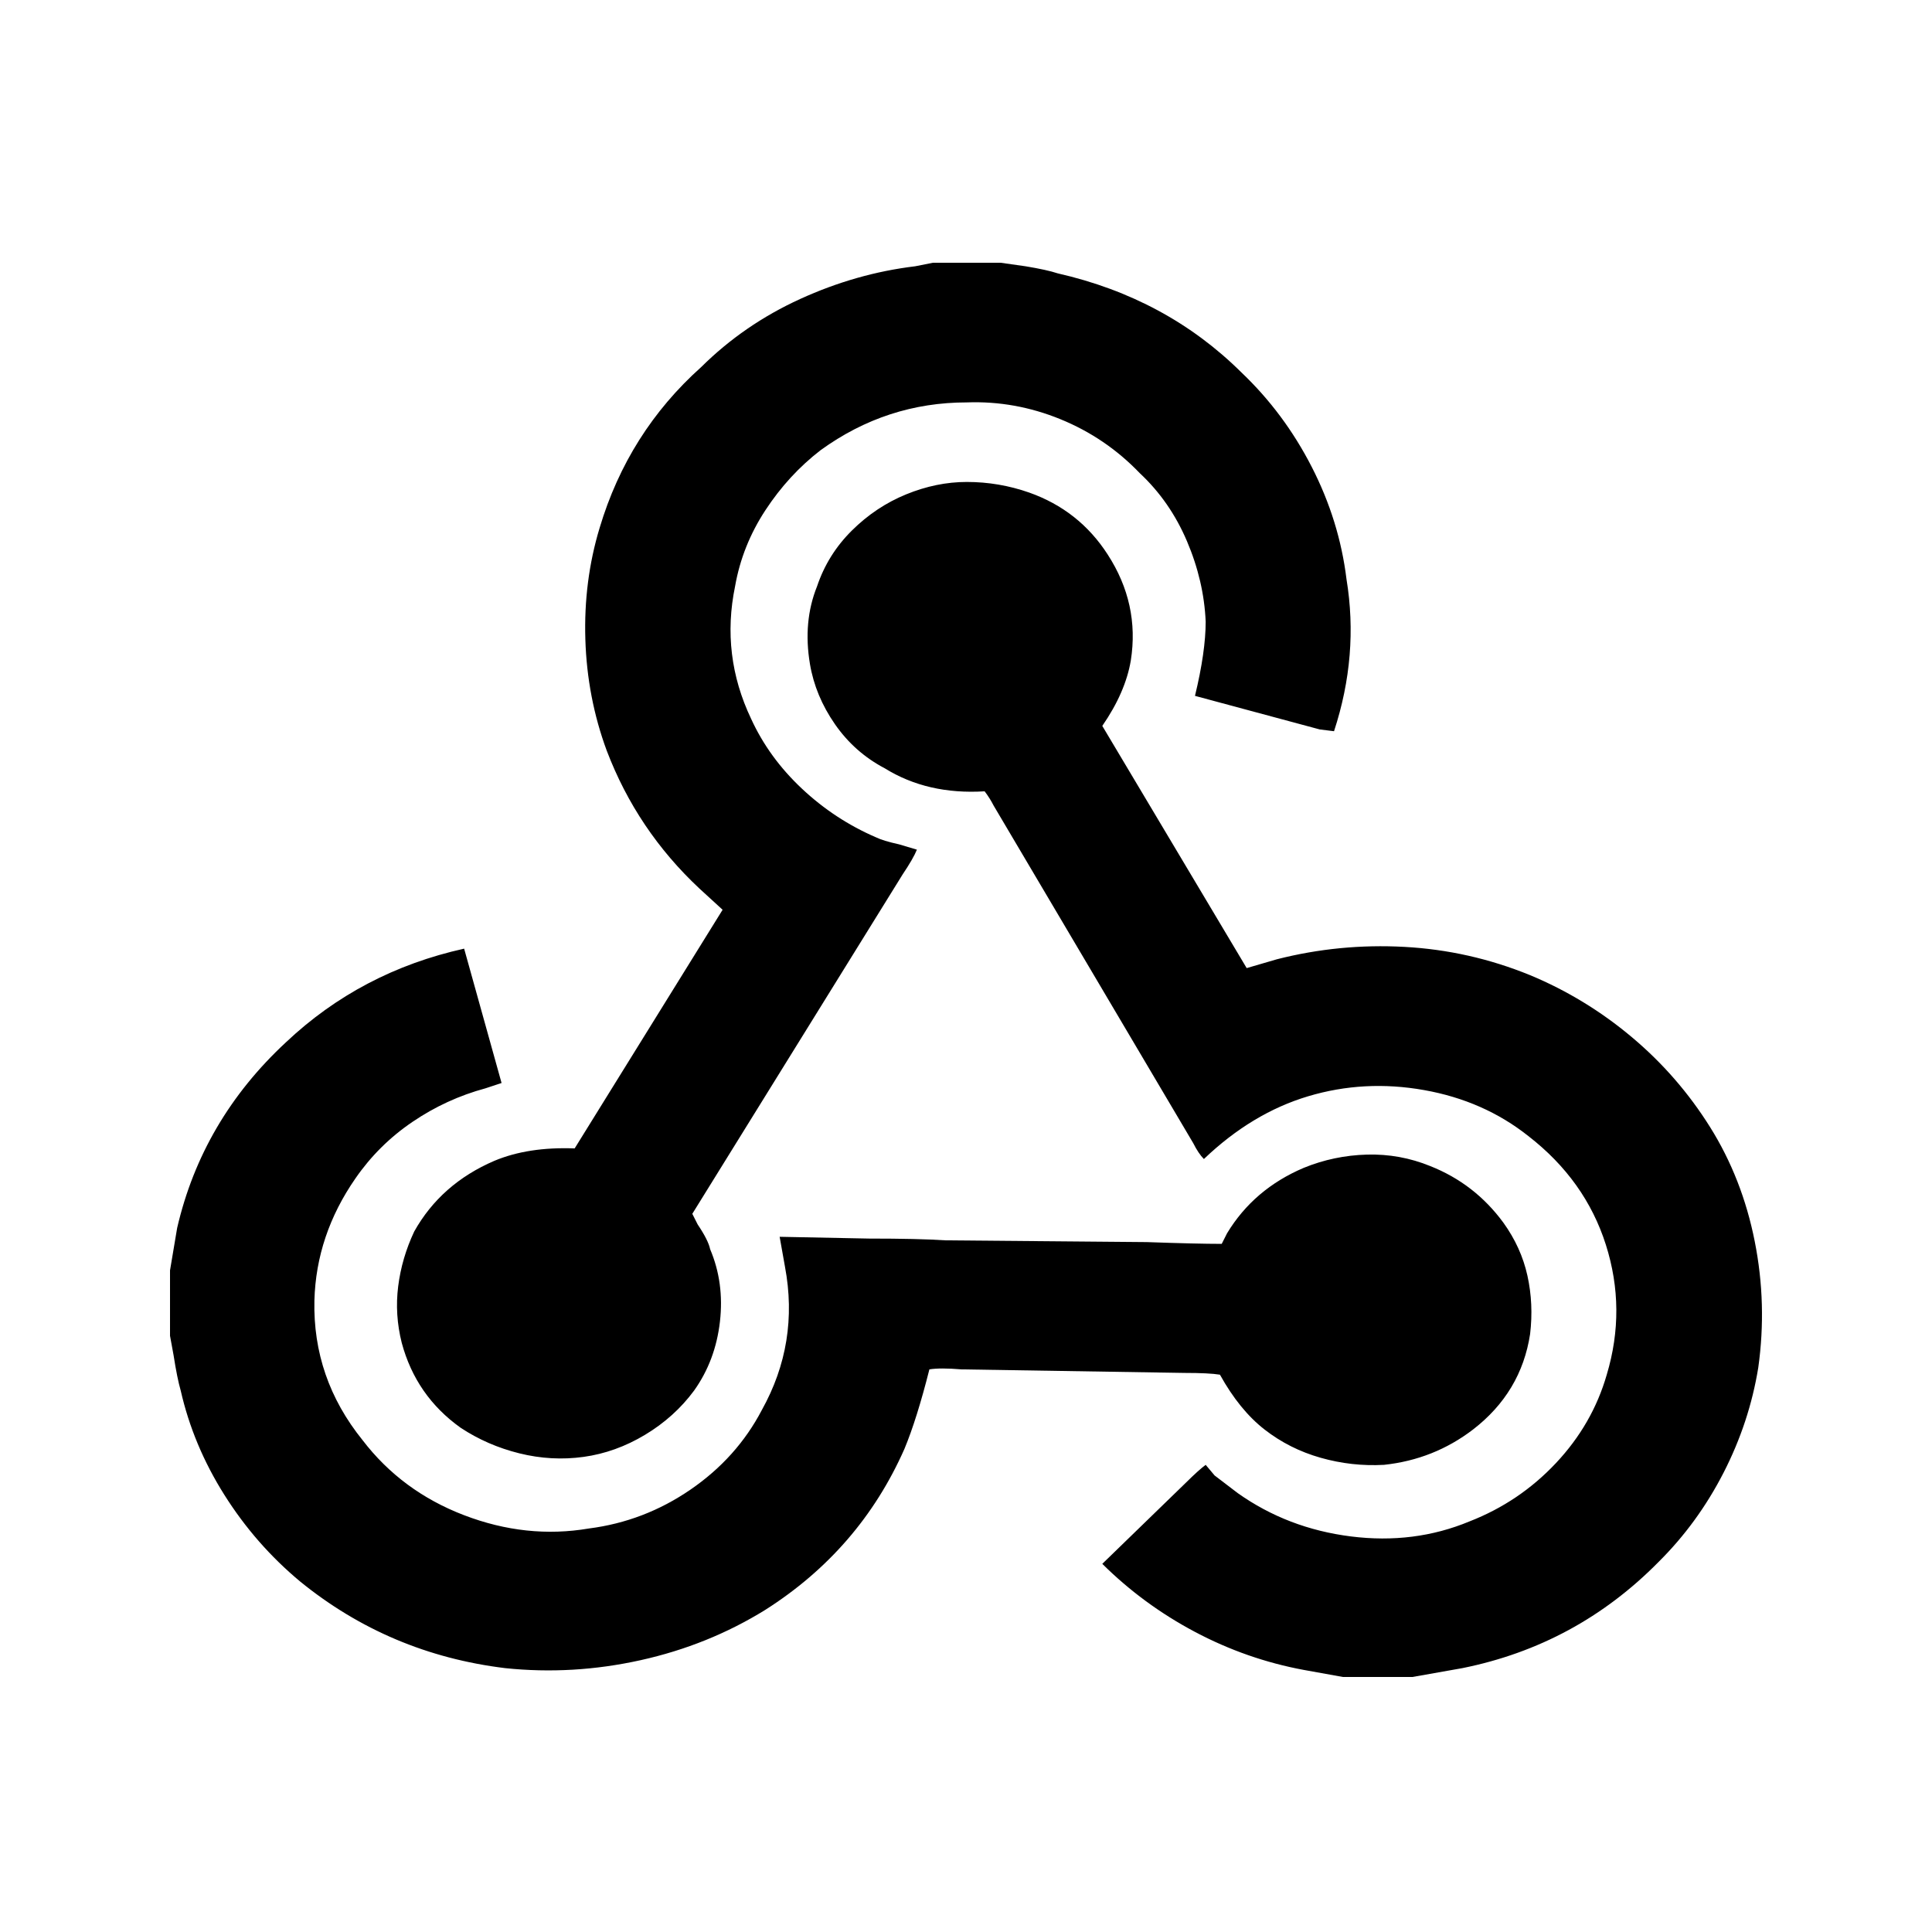 <svg width="250" height="250" viewBox="0 0 250 250" fill="none" xmlns="http://www.w3.org/2000/svg">
  <path d="M120.954 34H120.723L118.416 34.458C113.342 35.068 108.383 36.478 103.539 38.689C98.695 40.901 94.428 43.836 90.737 47.496C84.432 53.139 80.05 60.078 77.59 68.313C76.205 72.887 75.59 77.691 75.744 82.724C75.898 87.756 76.821 92.56 78.512 97.135C81.126 103.998 85.124 109.945 90.506 114.977L93.505 117.723L74.36 148.604C70.362 148.451 66.902 148.985 63.98 150.205C59.367 152.187 55.907 155.237 53.6 159.355C52.524 161.643 51.832 164.006 51.525 166.446C51.217 168.886 51.371 171.326 51.986 173.766C53.216 178.341 55.753 182.001 59.598 184.746C61.904 186.271 64.442 187.377 67.21 188.063C69.978 188.749 72.746 188.902 75.513 188.521C78.281 188.139 80.934 187.186 83.471 185.661C86.008 184.136 88.123 182.23 89.814 179.942C91.66 177.35 92.775 174.376 93.159 171.021C93.543 167.666 93.121 164.54 91.891 161.643C91.737 160.88 91.198 159.812 90.276 158.44L89.584 157.067L116.802 113.148C117.724 111.775 118.34 110.708 118.647 109.945L116.341 109.259C114.957 108.954 113.957 108.649 113.342 108.344C109.805 106.819 106.614 104.722 103.77 102.053C100.925 99.384 98.733 96.373 97.196 93.018C94.582 87.528 93.889 81.809 95.12 75.861C95.735 72.354 97.042 69.075 99.041 66.025C101.04 62.975 103.423 60.383 106.192 58.248C111.881 54.13 118.186 52.071 125.106 52.071C129.258 51.919 133.294 52.643 137.216 54.244C141.137 55.846 144.558 58.171 147.48 61.221C150.094 63.661 152.132 66.597 153.592 70.028C155.053 73.46 155.861 76.929 156.014 80.436C156.014 83.029 155.553 86.231 154.63 90.044L170.777 94.39L172.622 94.619C174.775 88.061 175.313 81.504 174.236 74.946C173.621 69.914 172.122 65.072 169.739 60.421C167.355 55.769 164.318 51.69 160.627 48.182C154.169 41.778 146.25 37.508 136.869 35.373C135.947 35.068 134.563 34.763 132.717 34.458L129.488 34H120.954ZM125.106 62.365C122.492 62.365 119.877 62.899 117.263 63.966C114.649 65.034 112.304 66.597 110.228 68.656C108.152 70.714 106.653 73.116 105.73 75.861C104.5 78.911 104.192 82.266 104.807 85.926C105.269 88.671 106.345 91.264 108.037 93.704C109.728 96.144 111.881 98.05 114.495 99.422C118.186 101.71 122.492 102.701 127.412 102.396C127.874 103.006 128.258 103.616 128.566 104.226L154.4 147.917C154.861 148.832 155.323 149.519 155.784 149.976C159.935 146.011 164.433 143.304 169.277 141.856C174.121 140.407 179.119 140.14 184.27 141.055C189.422 141.97 193.92 143.952 197.764 147.002C202.685 150.815 206.029 155.504 207.798 161.071C209.566 166.637 209.605 172.241 207.913 177.884C206.683 182.154 204.492 185.966 201.339 189.321C198.187 192.676 194.458 195.192 190.152 196.87C185.385 198.852 180.272 199.5 174.813 198.814C169.354 198.128 164.472 196.26 160.166 193.21C159.551 192.752 158.552 191.99 157.168 190.923L156.014 189.55C155.399 190.007 154.554 190.77 153.477 191.838L142.636 202.36C146.173 205.868 150.171 208.803 154.63 211.167C159.09 213.531 163.78 215.17 168.701 216.085L173.775 217H182.771L189.23 215.856C199.071 213.874 207.529 209.299 214.602 202.131C217.986 198.776 220.792 194.925 223.022 190.579C225.251 186.233 226.751 181.696 227.519 176.969C228.288 171.479 228.135 166.027 227.058 160.613C225.982 155.199 224.059 150.281 221.292 145.859C218.524 141.436 215.141 137.547 211.143 134.193C207.144 130.837 202.762 128.169 197.995 126.186C192.766 124.051 187.346 122.831 181.733 122.526C176.12 122.221 170.623 122.755 165.241 124.127L161.32 125.271L142.636 93.932C144.635 91.035 145.865 88.214 146.326 85.469C147.095 80.589 146.096 76.014 143.328 71.744C140.868 67.931 137.485 65.263 133.179 63.738C130.565 62.822 127.874 62.365 125.106 62.365ZM60.059 122.755C51.14 124.737 43.452 128.779 36.993 134.879C29.766 141.589 25.076 149.595 22.923 158.898L22 164.387V172.851L22.461 175.368C22.769 177.35 23.076 178.875 23.384 179.942C24.46 184.67 26.344 189.169 29.035 193.439C31.726 197.709 34.994 201.445 38.838 204.647C46.527 210.9 55.369 214.636 65.365 215.856C71.208 216.466 77.051 216.123 82.894 214.827C88.738 213.531 94.12 211.357 99.041 208.308C107.191 203.122 113.188 196.184 117.032 187.491C118.109 184.899 119.185 181.467 120.262 177.197C121.185 177.045 122.568 177.045 124.414 177.197L153.246 177.655C155.399 177.655 156.937 177.731 157.86 177.884C159.551 180.934 161.473 183.297 163.626 184.975C165.779 186.652 168.201 187.873 170.892 188.635C173.583 189.398 176.313 189.702 179.081 189.55C183.386 189.092 187.23 187.567 190.614 184.975C194.765 181.772 197.226 177.655 197.995 172.622C198.302 170.03 198.187 167.514 197.649 165.074C197.111 162.634 196.073 160.346 194.535 158.211C192.074 154.856 188.922 152.416 185.078 150.891C182.464 149.824 179.734 149.328 176.889 149.404C174.044 149.481 171.315 150.052 168.701 151.12C164.395 152.95 161.089 155.771 158.782 159.584L158.09 160.956C155.938 160.956 152.708 160.88 148.403 160.727L122.338 160.499C120.031 160.346 116.725 160.27 112.419 160.27L100.886 160.041L101.578 163.93C102.808 170.487 101.809 176.664 98.58 182.459C96.427 186.576 93.351 190.007 89.353 192.752C85.355 195.498 80.972 197.175 76.205 197.785C70.823 198.7 65.441 198.128 60.059 196.069C54.677 194.011 50.294 190.77 46.911 186.348C42.606 181.01 40.53 174.986 40.684 168.276C40.837 162.634 42.606 157.373 45.989 152.492C47.988 149.595 50.448 147.155 53.37 145.173C56.292 143.19 59.444 141.741 62.827 140.826L64.903 140.14L60.059 122.755Z" fill="black"/>
</svg>
